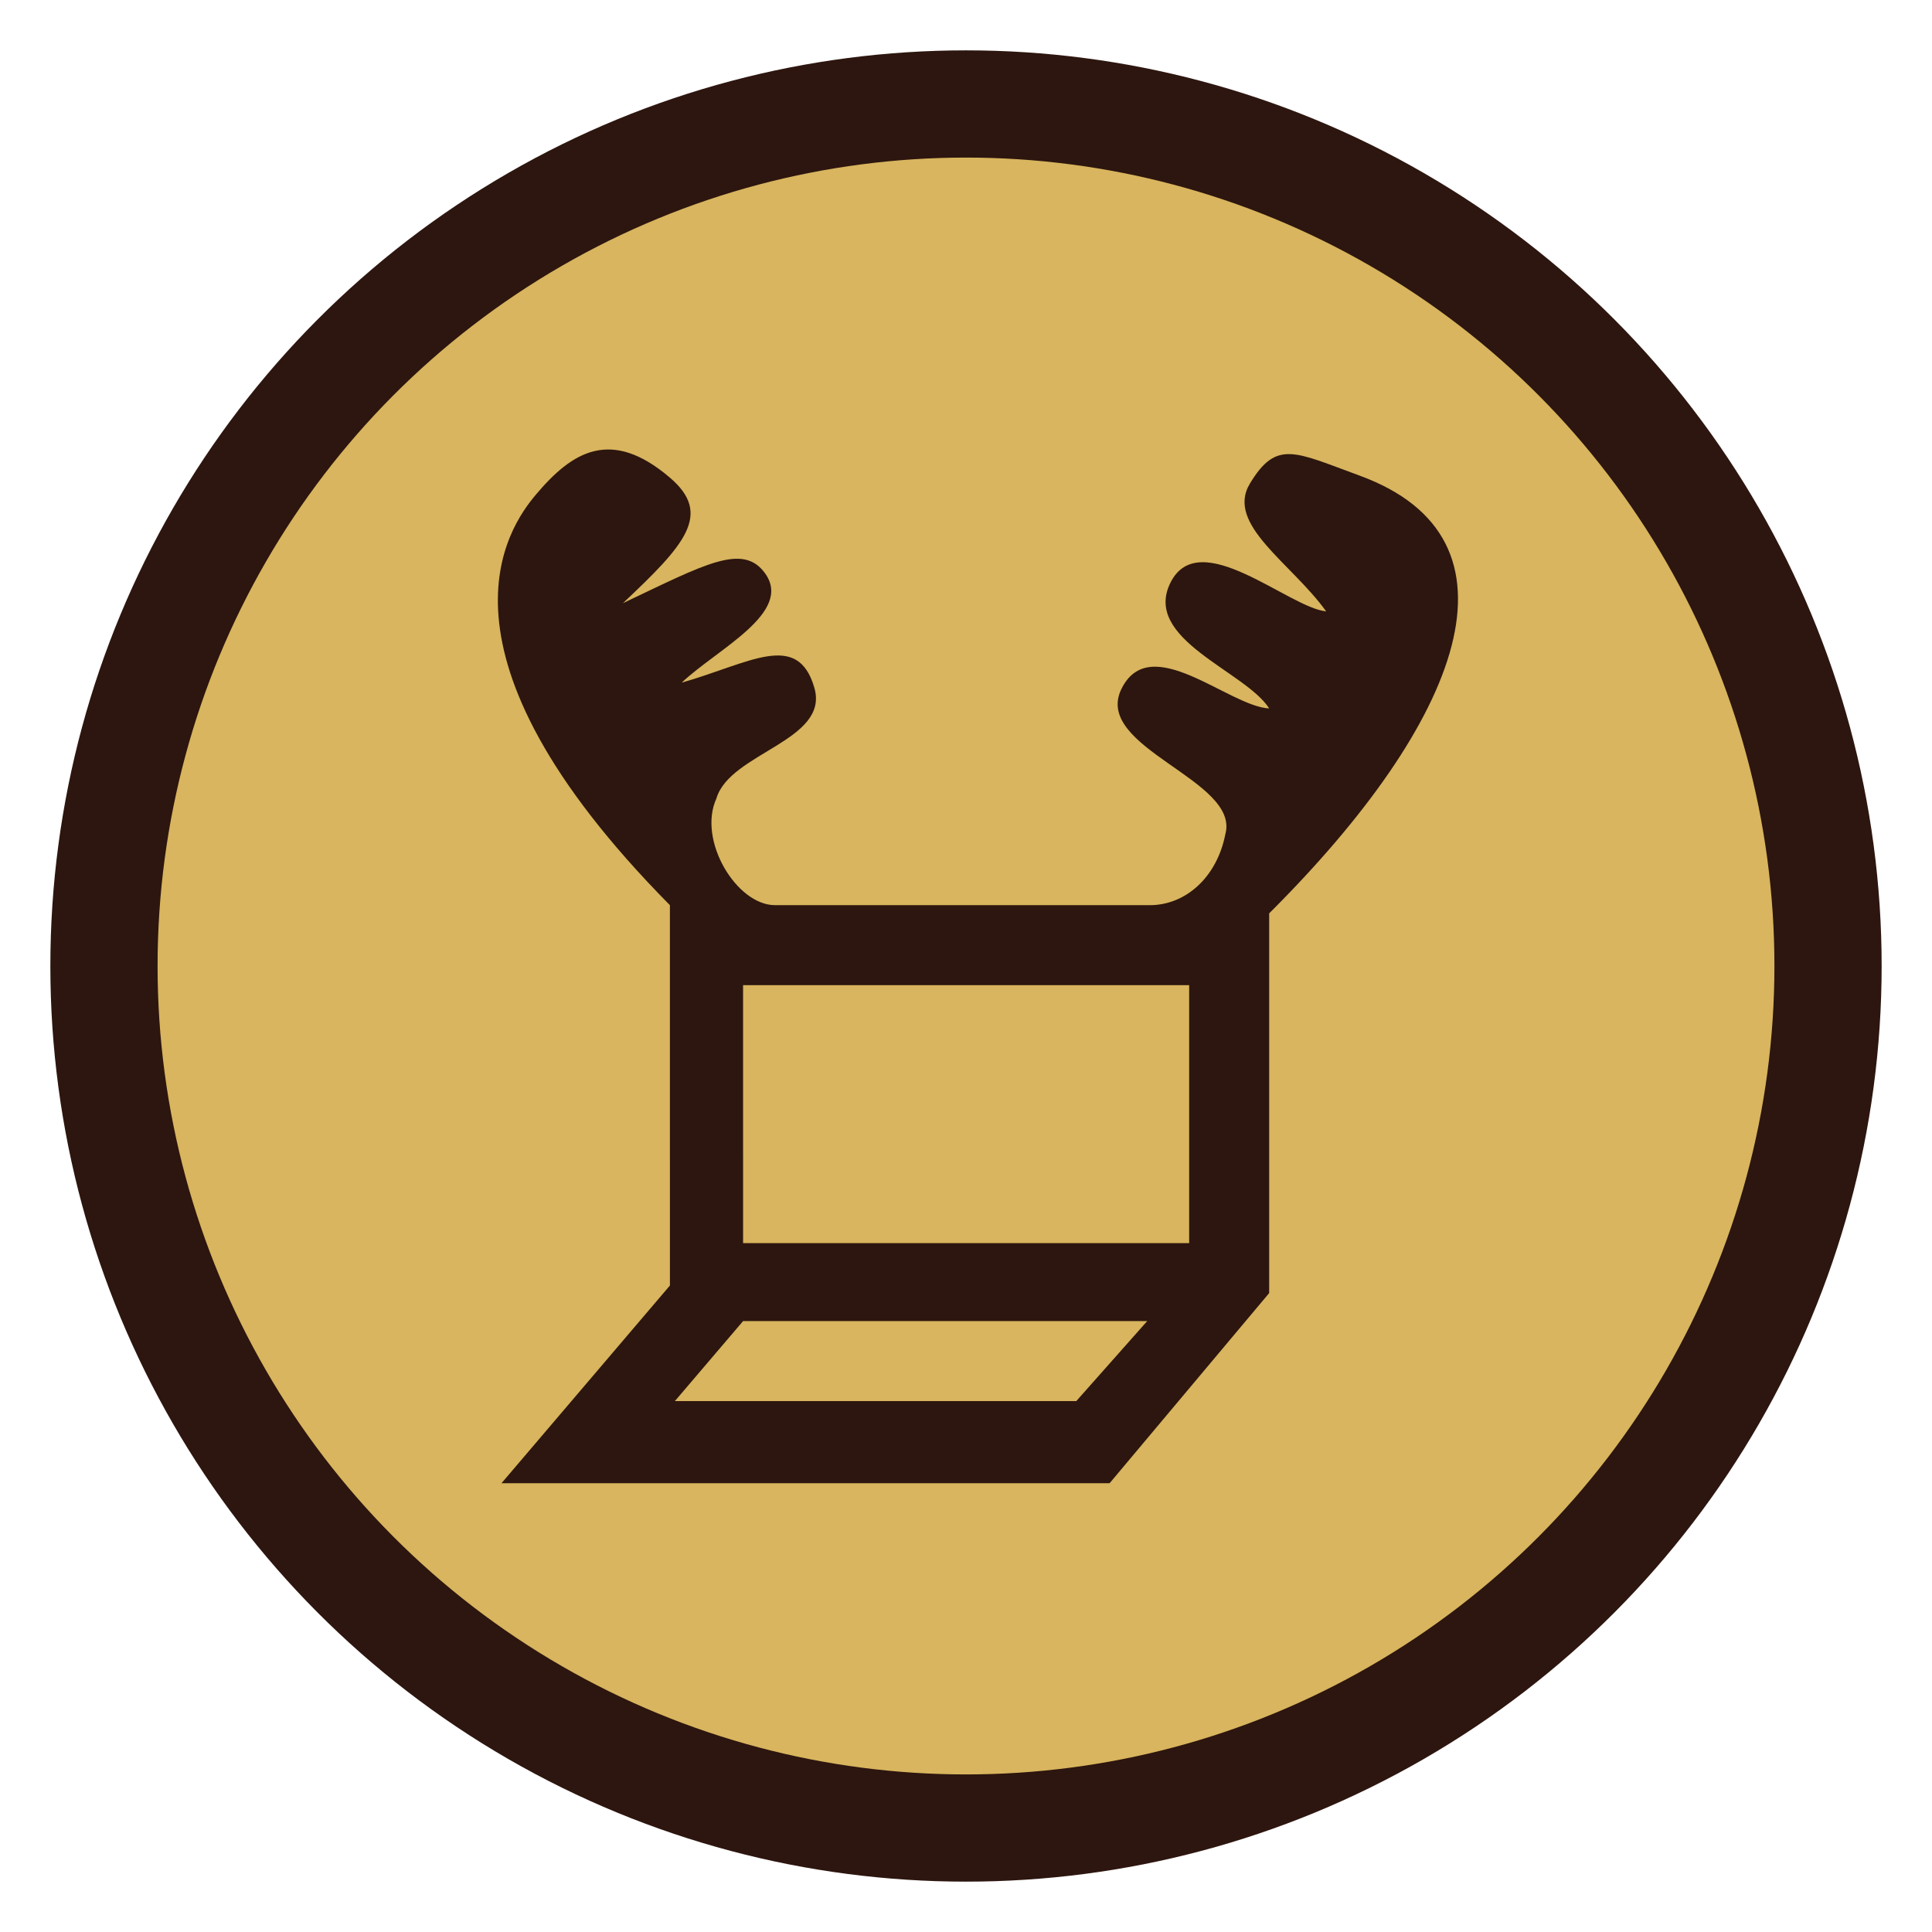 <?xml version="1.0" encoding="UTF-8" standalone="no"?>
<!-- Generator: Adobe Illustrator 16.0.0, SVG Export Plug-In . SVG Version: 6.00 Build 0)  -->
<svg xmlns:dc="http://purl.org/dc/elements/1.1/" xmlns:cc="http://creativecommons.org/ns#" xmlns:rdf="http://www.w3.org/1999/02/22-rdf-syntax-ns#" xmlns:svg="http://www.w3.org/2000/svg" xmlns="http://www.w3.org/2000/svg" xmlns:sodipodi="http://sodipodi.sourceforge.net/DTD/sodipodi-0.dtd" xmlns:inkscape="http://www.inkscape.org/namespaces/inkscape" version="1.1" id="Layer_1" x="0px" y="0px" width="1000px" height="1000px" viewBox="0 0 1000 1000" enable-background="new 0 0 1000 1000" xml:space="preserve" sodipodi:docname="achievement-interlos.svg" inkscape:version="0.92.1 r15371"><defs id="defs33"/><sodipodi:namedview pagecolor="#ffffff" bordercolor="#666666" borderopacity="1" objecttolerance="10" gridtolerance="10" guidetolerance="10" inkscape:pageopacity="0" inkscape:pageshadow="2" inkscape:window-width="1920" inkscape:window-height="986" id="namedview31" showgrid="false" inkscape:zoom="0.5" inkscape:cx="713.92018" inkscape:cy="551.18243" inkscape:window-x="-11" inkscape:window-y="-11" inkscape:window-maximized="1" inkscape:current-layer="Layer_1"/><circle fill="#FAAC40" cx="500" cy="500" r="473.937" id="circle2" style="fill:#2d160f;fill-opacity:1"/><circle fill="#F7DDBC" cx="500" cy="500" r="418.439" id="circle4" style="fill:#d8b55e;fill-opacity:1"/><g transform="matrix(0.729,0,0,0.729,132.201,135.673)" id="Layer_x0020_1" style="fill:#2d160f;fill-opacity:1;stroke-width:1.372"><path style="fill:#2d160f;fill-opacity:1;stroke-width:1.372" inkscape:connector-curvature="0" id="_116693816" d="m 174.738,866.971 h 431.77 L 719.782,731.991 V 462.392 c 137.292,-136.807 186.722,-266.056 64.107,-310.854 -45.998,-16.805 -58.903,-25.649 -77.799,5.708 -17.495,29.028 29.561,56.436 54.153,90.728 -26.552,-2.591 -89.775,-61.188 -110.407,-20.664 -20.631,40.525 53.104,63.022 69.945,89.568 -28.504,-1.287 -84.405,-55.682 -104.914,-13.801 -20.516,41.879 84.265,64.4 73.824,102.972 -5.985,30.831 -28.313,50.52 -53.629,50.52 H 368.938 c -27.291,0 -55.19,-46.04 -41.617,-75.778 9.535,-32.513 80.389,-40.876 69.552,-78.529 -11.816,-41.036 -46.28,-17.292 -94.199,-3.693 25.176,-23.834 79.387,-49.708 59.134,-77.691 -15.766,-21.765 -42.859,-6.229 -100.863,21.27 43.854,-41.284 63.877,-63.098 33.353,-89.126 -41.972,-35.792 -69.518,-18.408 -95.196,12.119 -19.447,23.11 -82.807,111.391 95.196,291.43 l 0.007,270.051 z M 346.252,696.54 346.246,513.362 H 662.979 V 696.54 Z m -48.434,112.142 48.434,-56.804 h 286.93 l -50.345,56.804 H 265.508 Z"/></g></svg>